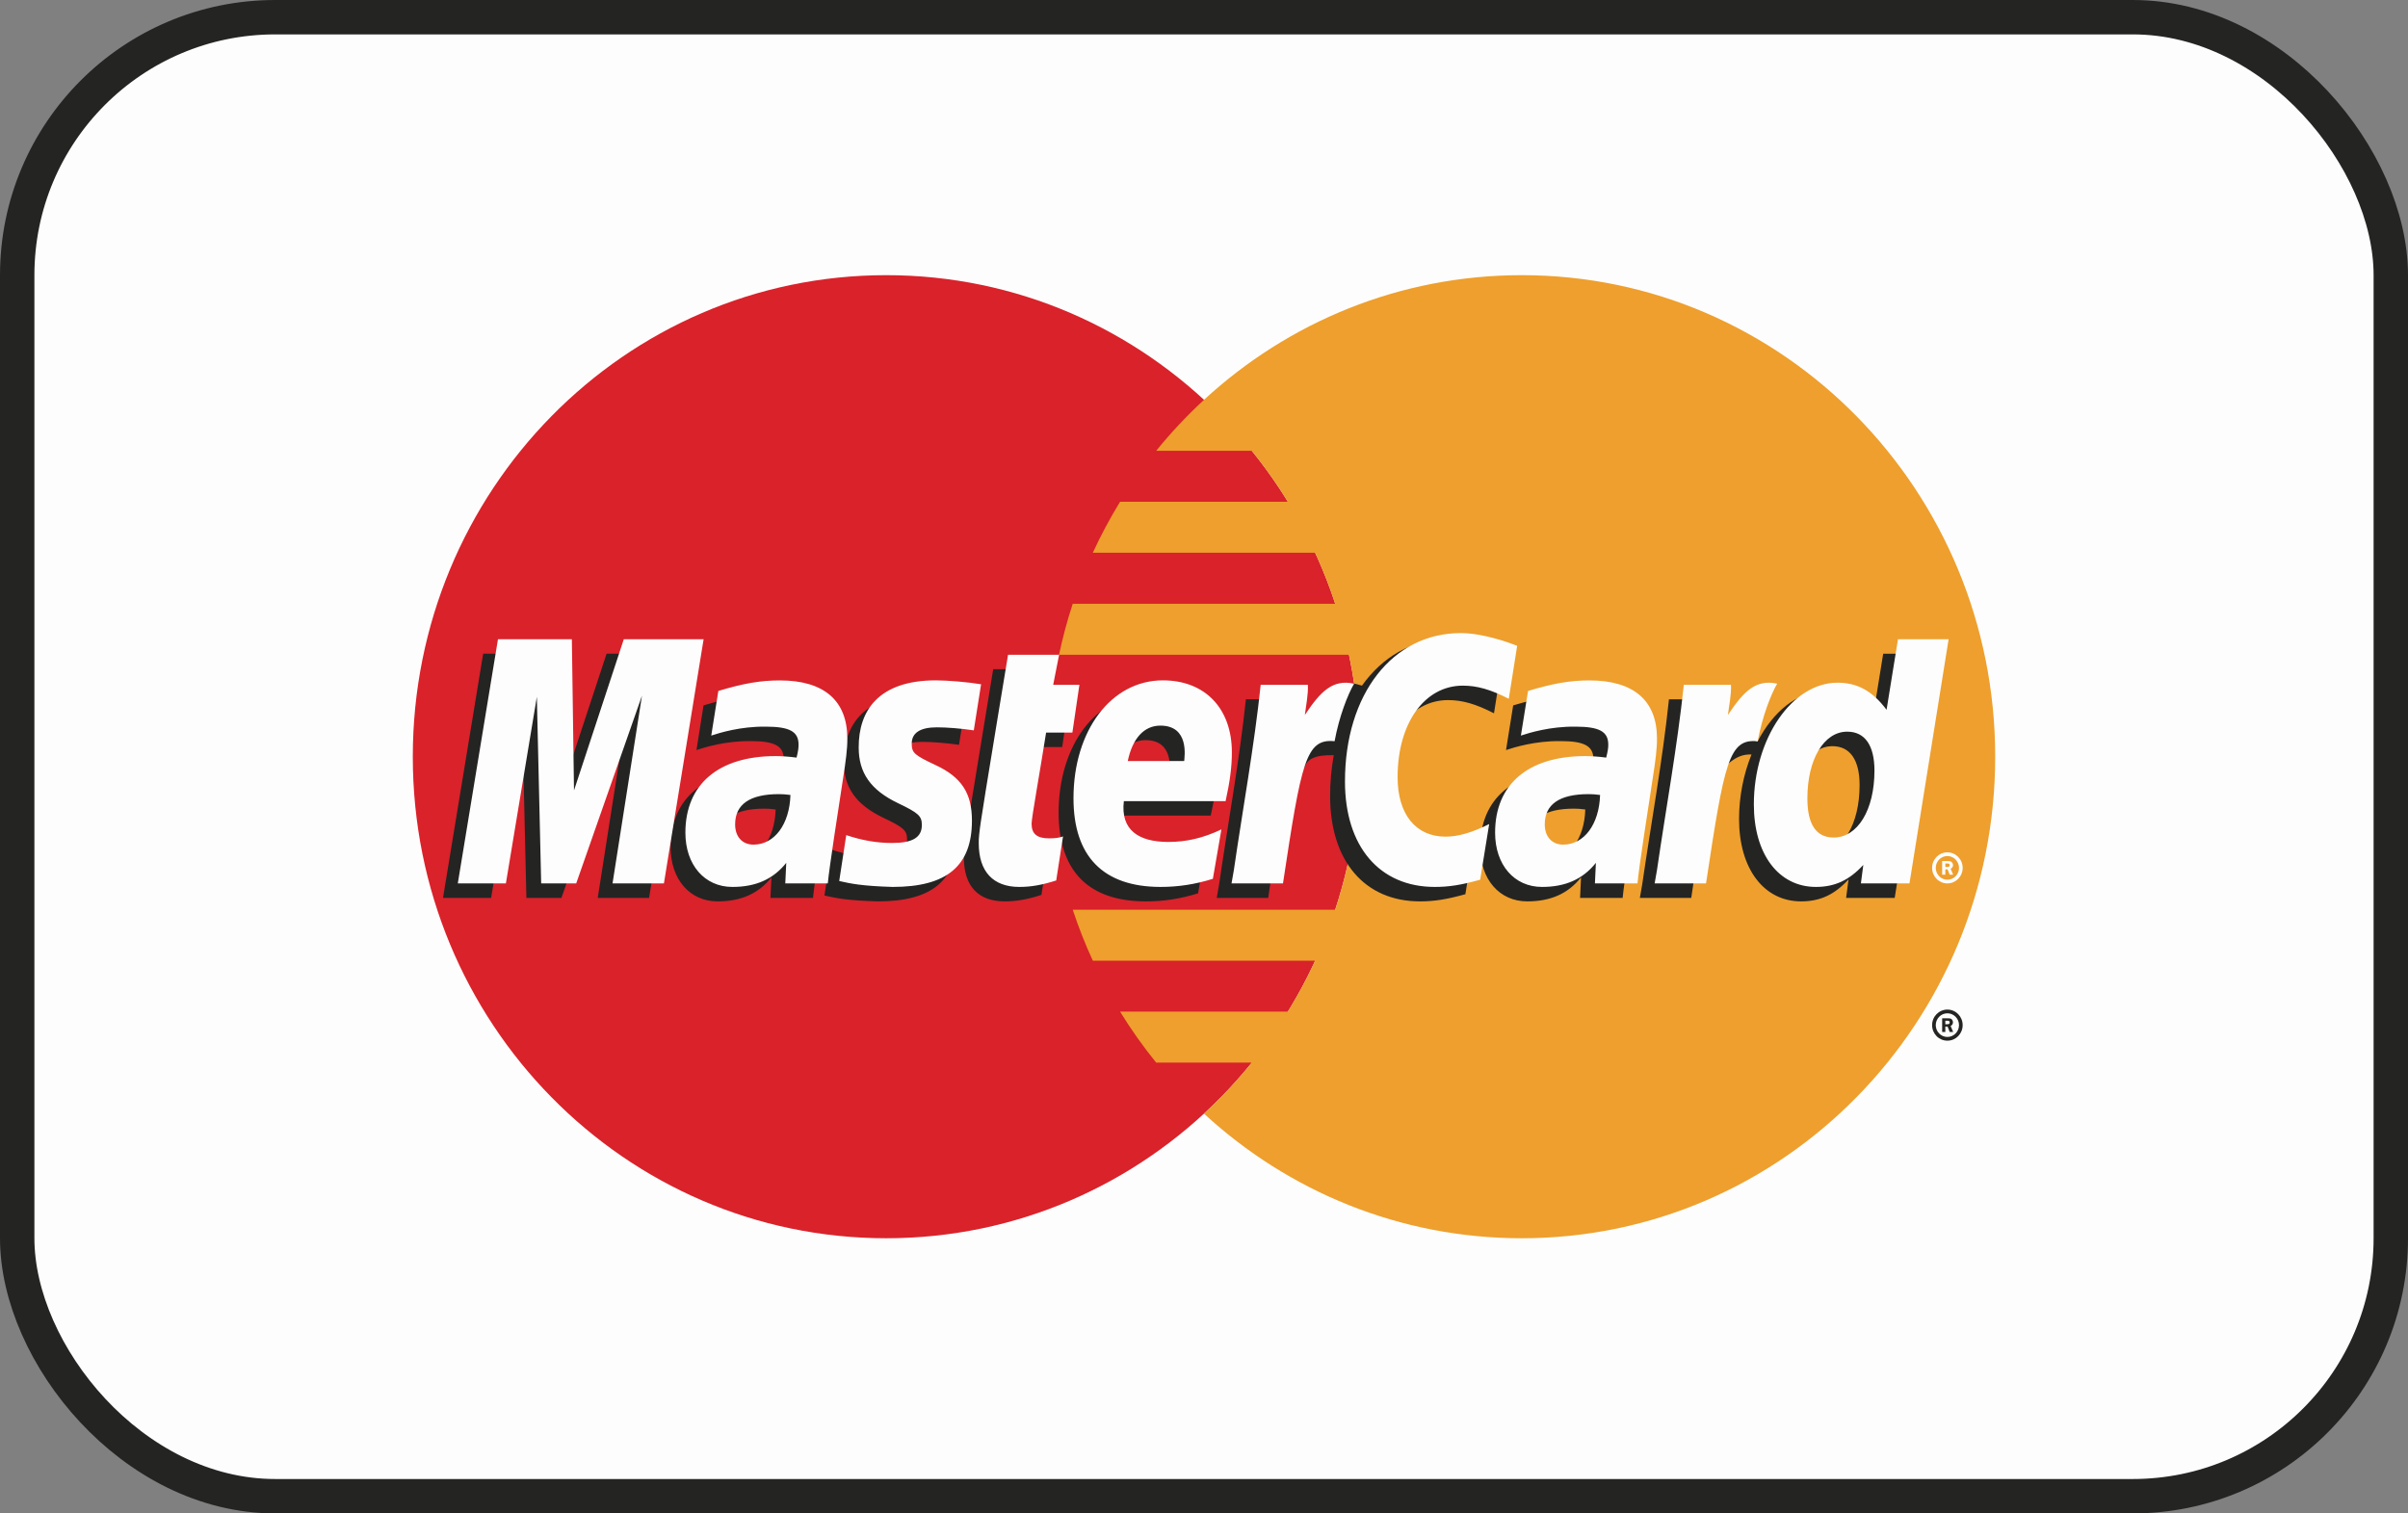 <svg width="35" height="22" viewBox="0 0 35 22" fill="none" xmlns="http://www.w3.org/2000/svg">
<rect x="0" y="0" width="35" height="22" fill="#808080" stroke="none"/>
<rect x="0.25" y="0.25" width="34.5" height="21.5" rx="3.75" fill="#FDFDFD"/>
<path d="M19.762 11C19.762 14.866 16.681 18 12.881 18C9.08 18 6 14.866 6 11C6 7.134 9.081 4 12.881 4C16.681 4 19.762 7.134 19.762 11Z" fill="#D9222A"/>
<path d="M22.119 4C20.341 4 18.721 4.686 17.5 5.812C17.251 6.042 17.019 6.289 16.805 6.553H18.195C18.385 6.788 18.561 7.036 18.72 7.294H16.28C16.134 7.533 16.001 7.78 15.884 8.035H19.116C19.227 8.277 19.324 8.524 19.407 8.777H15.592C15.512 9.02 15.446 9.267 15.393 9.518H19.607C19.71 10.005 19.762 10.502 19.762 11C19.762 11.777 19.637 12.525 19.407 13.224H15.592C15.675 13.476 15.773 13.724 15.884 13.965H19.116C18.998 14.22 18.866 14.467 18.719 14.706H16.28C16.439 14.964 16.614 15.212 16.805 15.447H18.195C17.981 15.711 17.749 15.959 17.5 16.189C18.721 17.314 20.341 18 22.119 18C25.919 18 29 14.866 29 11C29 7.134 25.919 4 22.119 4Z" fill="#EE9F2D"/>
<path d="M28.083 14.902C28.083 14.777 28.182 14.676 28.305 14.676C28.428 14.676 28.527 14.777 28.527 14.902C28.527 15.027 28.428 15.128 28.305 15.128C28.182 15.128 28.083 15.027 28.083 14.902ZM28.305 15.074C28.398 15.074 28.474 14.997 28.474 14.902C28.474 14.807 28.398 14.73 28.305 14.73C28.212 14.73 28.136 14.807 28.136 14.902V14.902C28.136 14.997 28.212 15.074 28.305 15.074C28.305 15.074 28.305 15.074 28.305 15.074ZM28.275 15.001H28.229V14.803H28.312C28.329 14.803 28.346 14.803 28.362 14.812C28.378 14.823 28.386 14.843 28.386 14.862C28.386 14.885 28.373 14.905 28.352 14.914L28.389 15.001H28.338L28.308 14.923H28.275L28.275 15.001ZM28.275 14.889H28.3C28.309 14.889 28.319 14.889 28.328 14.885C28.335 14.88 28.339 14.871 28.339 14.862C28.339 14.854 28.335 14.846 28.328 14.842C28.32 14.837 28.308 14.838 28.299 14.838H28.275V14.889ZM11.274 11.767C11.196 11.757 11.161 11.755 11.107 11.755C10.684 11.755 10.47 11.902 10.47 12.194C10.47 12.374 10.574 12.488 10.737 12.488C11.042 12.488 11.261 12.194 11.274 11.767ZM11.817 13.053H11.198L11.213 12.754C11.024 12.99 10.772 13.103 10.43 13.103C10.025 13.103 9.747 12.781 9.747 12.314C9.747 11.611 10.23 11.201 11.059 11.201C11.143 11.201 11.252 11.209 11.363 11.223C11.386 11.128 11.392 11.087 11.392 11.036C11.392 10.845 11.262 10.773 10.913 10.773C10.548 10.769 10.246 10.862 10.123 10.903C10.13 10.855 10.226 10.254 10.226 10.254C10.598 10.143 10.844 10.101 11.12 10.101C11.761 10.101 12.101 10.394 12.101 10.947C12.102 11.096 12.078 11.279 12.04 11.52C11.975 11.938 11.836 12.835 11.817 13.053ZM9.434 13.053H8.688L9.115 10.324L8.16 13.053H7.651L7.588 10.339L7.138 13.053H6.439L7.023 9.502H8.097L8.162 11.49L8.817 9.502H10.012L9.434 13.053ZM23.042 11.767C22.963 11.757 22.929 11.755 22.875 11.755C22.452 11.755 22.238 11.902 22.238 12.194C22.238 12.374 22.342 12.488 22.505 12.488C22.81 12.488 23.029 12.194 23.042 11.767ZM23.585 13.053H22.966L22.98 12.754C22.792 12.99 22.54 13.103 22.198 13.103C21.793 13.103 21.515 12.781 21.515 12.314C21.515 11.611 21.998 11.201 22.827 11.201C22.911 11.201 23.02 11.209 23.131 11.223C23.154 11.128 23.16 11.087 23.16 11.036C23.16 10.845 23.03 10.773 22.681 10.773C22.316 10.769 22.015 10.862 21.89 10.903C21.898 10.855 21.994 10.254 21.994 10.254C22.366 10.143 22.612 10.101 22.888 10.101C23.53 10.101 23.869 10.394 23.869 10.947C23.87 11.096 23.846 11.279 23.808 11.52C23.744 11.938 23.604 12.835 23.585 13.053ZM15.137 13.009C14.933 13.075 14.773 13.103 14.6 13.103C14.219 13.103 14.01 12.88 14.01 12.469C14.005 12.341 14.065 12.005 14.113 11.699C14.156 11.429 14.436 9.728 14.436 9.728H15.179L15.092 10.165H15.541L15.439 10.859H14.989C14.903 11.409 14.78 12.093 14.779 12.183C14.779 12.332 14.857 12.397 15.034 12.397C15.12 12.397 15.185 12.388 15.236 12.37L15.137 13.009ZM17.414 12.986C17.159 13.065 16.913 13.104 16.652 13.103C15.82 13.102 15.387 12.661 15.387 11.815C15.387 10.828 15.938 10.101 16.687 10.101C17.299 10.101 17.69 10.508 17.69 11.146C17.69 11.358 17.663 11.564 17.598 11.856H16.12C16.07 12.275 16.333 12.45 16.765 12.45C17.031 12.45 17.271 12.394 17.537 12.268L17.414 12.986ZM16.996 11.274C17 11.214 17.075 10.759 16.651 10.759C16.414 10.759 16.245 10.942 16.176 11.274H16.996ZM12.265 11.078C12.265 11.444 12.439 11.695 12.834 11.885C13.137 12.029 13.184 12.072 13.184 12.203C13.184 12.383 13.05 12.464 12.755 12.464C12.532 12.464 12.324 12.429 12.085 12.351C12.085 12.351 11.987 12.987 11.983 13.018C12.152 13.055 12.304 13.09 12.76 13.103C13.548 13.103 13.912 12.798 13.912 12.138C13.912 11.741 13.76 11.508 13.386 11.333C13.072 11.187 13.037 11.154 13.037 11.019C13.037 10.863 13.161 10.784 13.402 10.784C13.549 10.784 13.749 10.8 13.939 10.827L14.045 10.157C13.852 10.126 13.559 10.101 13.388 10.101C12.552 10.101 12.263 10.545 12.265 11.078ZM21.047 10.177C21.255 10.177 21.448 10.232 21.715 10.369L21.837 9.598C21.727 9.554 21.342 9.298 21.016 9.298C20.516 9.298 20.093 9.55 19.796 9.967C19.363 9.821 19.184 10.116 18.966 10.41L18.772 10.456C18.786 10.359 18.8 10.263 18.795 10.165H18.109C18.015 11.059 17.849 11.964 17.719 12.859L17.685 13.053H18.433C18.558 12.229 18.626 11.701 18.667 11.344L18.949 11.184C18.991 11.025 19.122 10.972 19.386 10.978C19.351 11.173 19.333 11.371 19.333 11.57C19.333 12.515 19.834 13.103 20.639 13.103C20.846 13.103 21.024 13.075 21.299 12.999L21.43 12.19C21.183 12.314 20.98 12.372 20.796 12.372C20.361 12.372 20.099 12.046 20.099 11.507C20.099 10.725 20.489 10.177 21.047 10.177Z" fill="#242423"/>
<path d="M9.65 12.842H8.903L9.331 10.113L8.375 12.842H7.866L7.803 10.129L7.353 12.842H6.654L7.238 9.292H8.312L8.343 11.49L9.067 9.292H10.227L9.65 12.842Z" fill="#FDFDFD"/>
<path d="M27.372 9.503L27.206 10.528C27.002 10.255 26.782 10.057 26.492 10.057C26.116 10.057 25.772 10.348 25.548 10.776C25.235 10.71 24.912 10.598 24.912 10.598L24.911 10.6C24.937 10.361 24.947 10.215 24.945 10.166H24.258C24.165 11.059 23.999 11.964 23.869 12.859L23.835 13.053H24.582C24.683 12.387 24.76 11.833 24.817 11.394C25.072 11.159 25.2 10.955 25.458 10.968C25.344 11.249 25.277 11.573 25.277 11.905C25.277 12.627 25.636 13.103 26.179 13.103C26.453 13.103 26.663 13.007 26.868 12.784L26.833 13.053H27.539L28.108 9.503L27.372 9.503ZM26.437 12.386C26.183 12.386 26.055 12.195 26.055 11.817C26.055 11.249 26.295 10.847 26.634 10.847C26.89 10.847 27.029 11.046 27.029 11.412C27.029 11.985 26.785 12.386 26.437 12.386Z" fill="#242423"/>
<path d="M11.489 11.556C11.411 11.547 11.376 11.544 11.322 11.544C10.899 11.544 10.685 11.692 10.685 11.984C10.685 12.163 10.789 12.278 10.952 12.278C11.257 12.278 11.476 11.983 11.489 11.556ZM12.032 12.842H11.414L11.428 12.543C11.239 12.78 10.987 12.893 10.645 12.893C10.24 12.893 9.962 12.571 9.962 12.104C9.962 11.4 10.445 10.991 11.274 10.991C11.358 10.991 11.467 10.998 11.578 11.013C11.601 10.918 11.607 10.877 11.607 10.825C11.607 10.634 11.477 10.563 11.128 10.563C10.763 10.559 10.462 10.652 10.338 10.693C10.345 10.645 10.441 10.044 10.441 10.044C10.813 9.932 11.059 9.891 11.335 9.891C11.977 9.891 12.316 10.184 12.316 10.737C12.317 10.886 12.293 11.069 12.255 11.309C12.191 11.727 12.051 12.624 12.032 12.842ZM22.052 9.388L21.93 10.158C21.663 10.022 21.47 9.967 21.262 9.967C20.705 9.967 20.314 10.515 20.314 11.297C20.314 11.835 20.576 12.162 21.011 12.162C21.195 12.162 21.398 12.103 21.645 11.979L21.514 12.788C21.239 12.865 21.061 12.893 20.854 12.893C20.05 12.893 19.549 12.304 19.549 11.36C19.549 10.09 20.241 9.203 21.231 9.203C21.557 9.203 21.942 9.344 22.052 9.388ZM23.257 11.556C23.179 11.547 23.145 11.544 23.091 11.544C22.667 11.544 22.453 11.692 22.453 11.984C22.453 12.163 22.558 12.278 22.721 12.278C23.025 12.278 23.244 11.983 23.257 11.556ZM23.801 12.842H23.182L23.196 12.543C23.007 12.78 22.755 12.893 22.413 12.893C22.008 12.893 21.731 12.571 21.731 12.104C21.731 11.4 22.213 10.991 23.042 10.991C23.127 10.991 23.235 10.998 23.346 11.013C23.369 10.918 23.376 10.877 23.376 10.825C23.376 10.634 23.246 10.563 22.897 10.563C22.531 10.559 22.23 10.652 22.106 10.693C22.114 10.645 22.21 10.044 22.21 10.044C22.582 9.932 22.827 9.891 23.103 9.891C23.745 9.891 24.085 10.184 24.084 10.737C24.085 10.886 24.061 11.069 24.023 11.309C23.959 11.727 23.819 12.624 23.801 12.842ZM15.352 12.799C15.148 12.864 14.989 12.893 14.816 12.893C14.434 12.893 14.226 12.669 14.226 12.258C14.22 12.13 14.281 11.795 14.328 11.489C14.371 11.218 14.652 9.518 14.652 9.518H15.394L15.308 9.955H15.689L15.587 10.649H15.205C15.119 11.198 14.995 11.882 14.994 11.973C14.994 12.122 15.072 12.187 15.25 12.187C15.335 12.187 15.401 12.178 15.451 12.159L15.352 12.799ZM17.629 12.775C17.374 12.855 17.128 12.893 16.867 12.893C16.036 12.892 15.603 12.45 15.603 11.604C15.603 10.617 16.154 9.89 16.902 9.89C17.514 9.89 17.905 10.297 17.905 10.936C17.905 11.148 17.878 11.354 17.814 11.646H16.335C16.285 12.065 16.549 12.239 16.981 12.239C17.246 12.239 17.486 12.183 17.753 12.057L17.629 12.775ZM17.212 11.063C17.216 11.003 17.291 10.548 16.866 10.548C16.63 10.548 16.461 10.732 16.392 11.063H17.212ZM12.481 10.868C12.481 11.233 12.655 11.485 13.05 11.674C13.352 11.819 13.399 11.862 13.399 11.993C13.399 12.173 13.265 12.254 12.97 12.254C12.747 12.254 12.54 12.219 12.3 12.14C12.3 12.14 12.203 12.777 12.198 12.807C12.367 12.845 12.519 12.879 12.975 12.893C13.764 12.893 14.127 12.587 14.127 11.928C14.127 11.53 13.975 11.298 13.601 11.123C13.288 10.976 13.252 10.944 13.252 10.809C13.252 10.653 13.376 10.573 13.617 10.573C13.764 10.573 13.964 10.589 14.154 10.617L14.26 9.947C14.067 9.915 13.774 9.89 13.603 9.89C12.767 9.89 12.478 10.334 12.481 10.868ZM27.754 12.842H27.048L27.083 12.573C26.878 12.796 26.668 12.893 26.394 12.893C25.851 12.893 25.492 12.416 25.492 11.694C25.492 10.734 26.049 9.924 26.708 9.924C26.997 9.924 27.217 10.045 27.421 10.318L27.587 9.292H28.323L27.754 12.842ZM26.652 12.175C27 12.175 27.245 11.774 27.245 11.202C27.245 10.835 27.106 10.636 26.849 10.636C26.51 10.636 26.27 11.039 26.27 11.606C26.27 11.984 26.398 12.175 26.652 12.175ZM24.474 9.955C24.38 10.849 24.214 11.754 24.084 12.648L24.05 12.842H24.797C25.064 11.077 25.129 10.732 25.548 10.776C25.615 10.414 25.739 10.097 25.831 9.938C25.518 9.871 25.344 10.051 25.115 10.393C25.133 10.245 25.166 10.102 25.16 9.955L24.474 9.955ZM18.324 9.955C18.23 10.849 18.064 11.754 17.934 12.648L17.9 12.842H18.648C18.915 11.077 18.979 10.732 19.398 10.775C19.465 10.414 19.589 10.097 19.682 9.938C19.369 9.871 19.194 10.051 18.966 10.393C18.984 10.245 19.016 10.102 19.01 9.955L18.324 9.955ZM28.083 12.616C28.082 12.492 28.182 12.39 28.304 12.39C28.427 12.39 28.527 12.491 28.527 12.616V12.616C28.527 12.741 28.427 12.842 28.305 12.842C28.182 12.842 28.083 12.741 28.083 12.616ZM28.305 12.788C28.398 12.788 28.474 12.711 28.474 12.617C28.474 12.522 28.398 12.444 28.305 12.444C28.212 12.444 28.136 12.521 28.136 12.616C28.136 12.711 28.212 12.788 28.305 12.788ZM28.275 12.715H28.229V12.517H28.312C28.329 12.517 28.347 12.517 28.361 12.527C28.377 12.538 28.387 12.557 28.387 12.576C28.387 12.599 28.374 12.62 28.352 12.628L28.389 12.715H28.338L28.308 12.637H28.275L28.275 12.715ZM28.275 12.603H28.3C28.309 12.603 28.319 12.604 28.328 12.599C28.335 12.594 28.339 12.585 28.339 12.576C28.339 12.568 28.335 12.56 28.328 12.556C28.32 12.551 28.307 12.552 28.299 12.552H28.275L28.275 12.603Z" fill="#FDFDFD"/>
<rect x="0.25" y="0.25" width="34.5" height="21.5" rx="3.75" stroke="#242423" stroke-width="0.5"/>
</svg>

